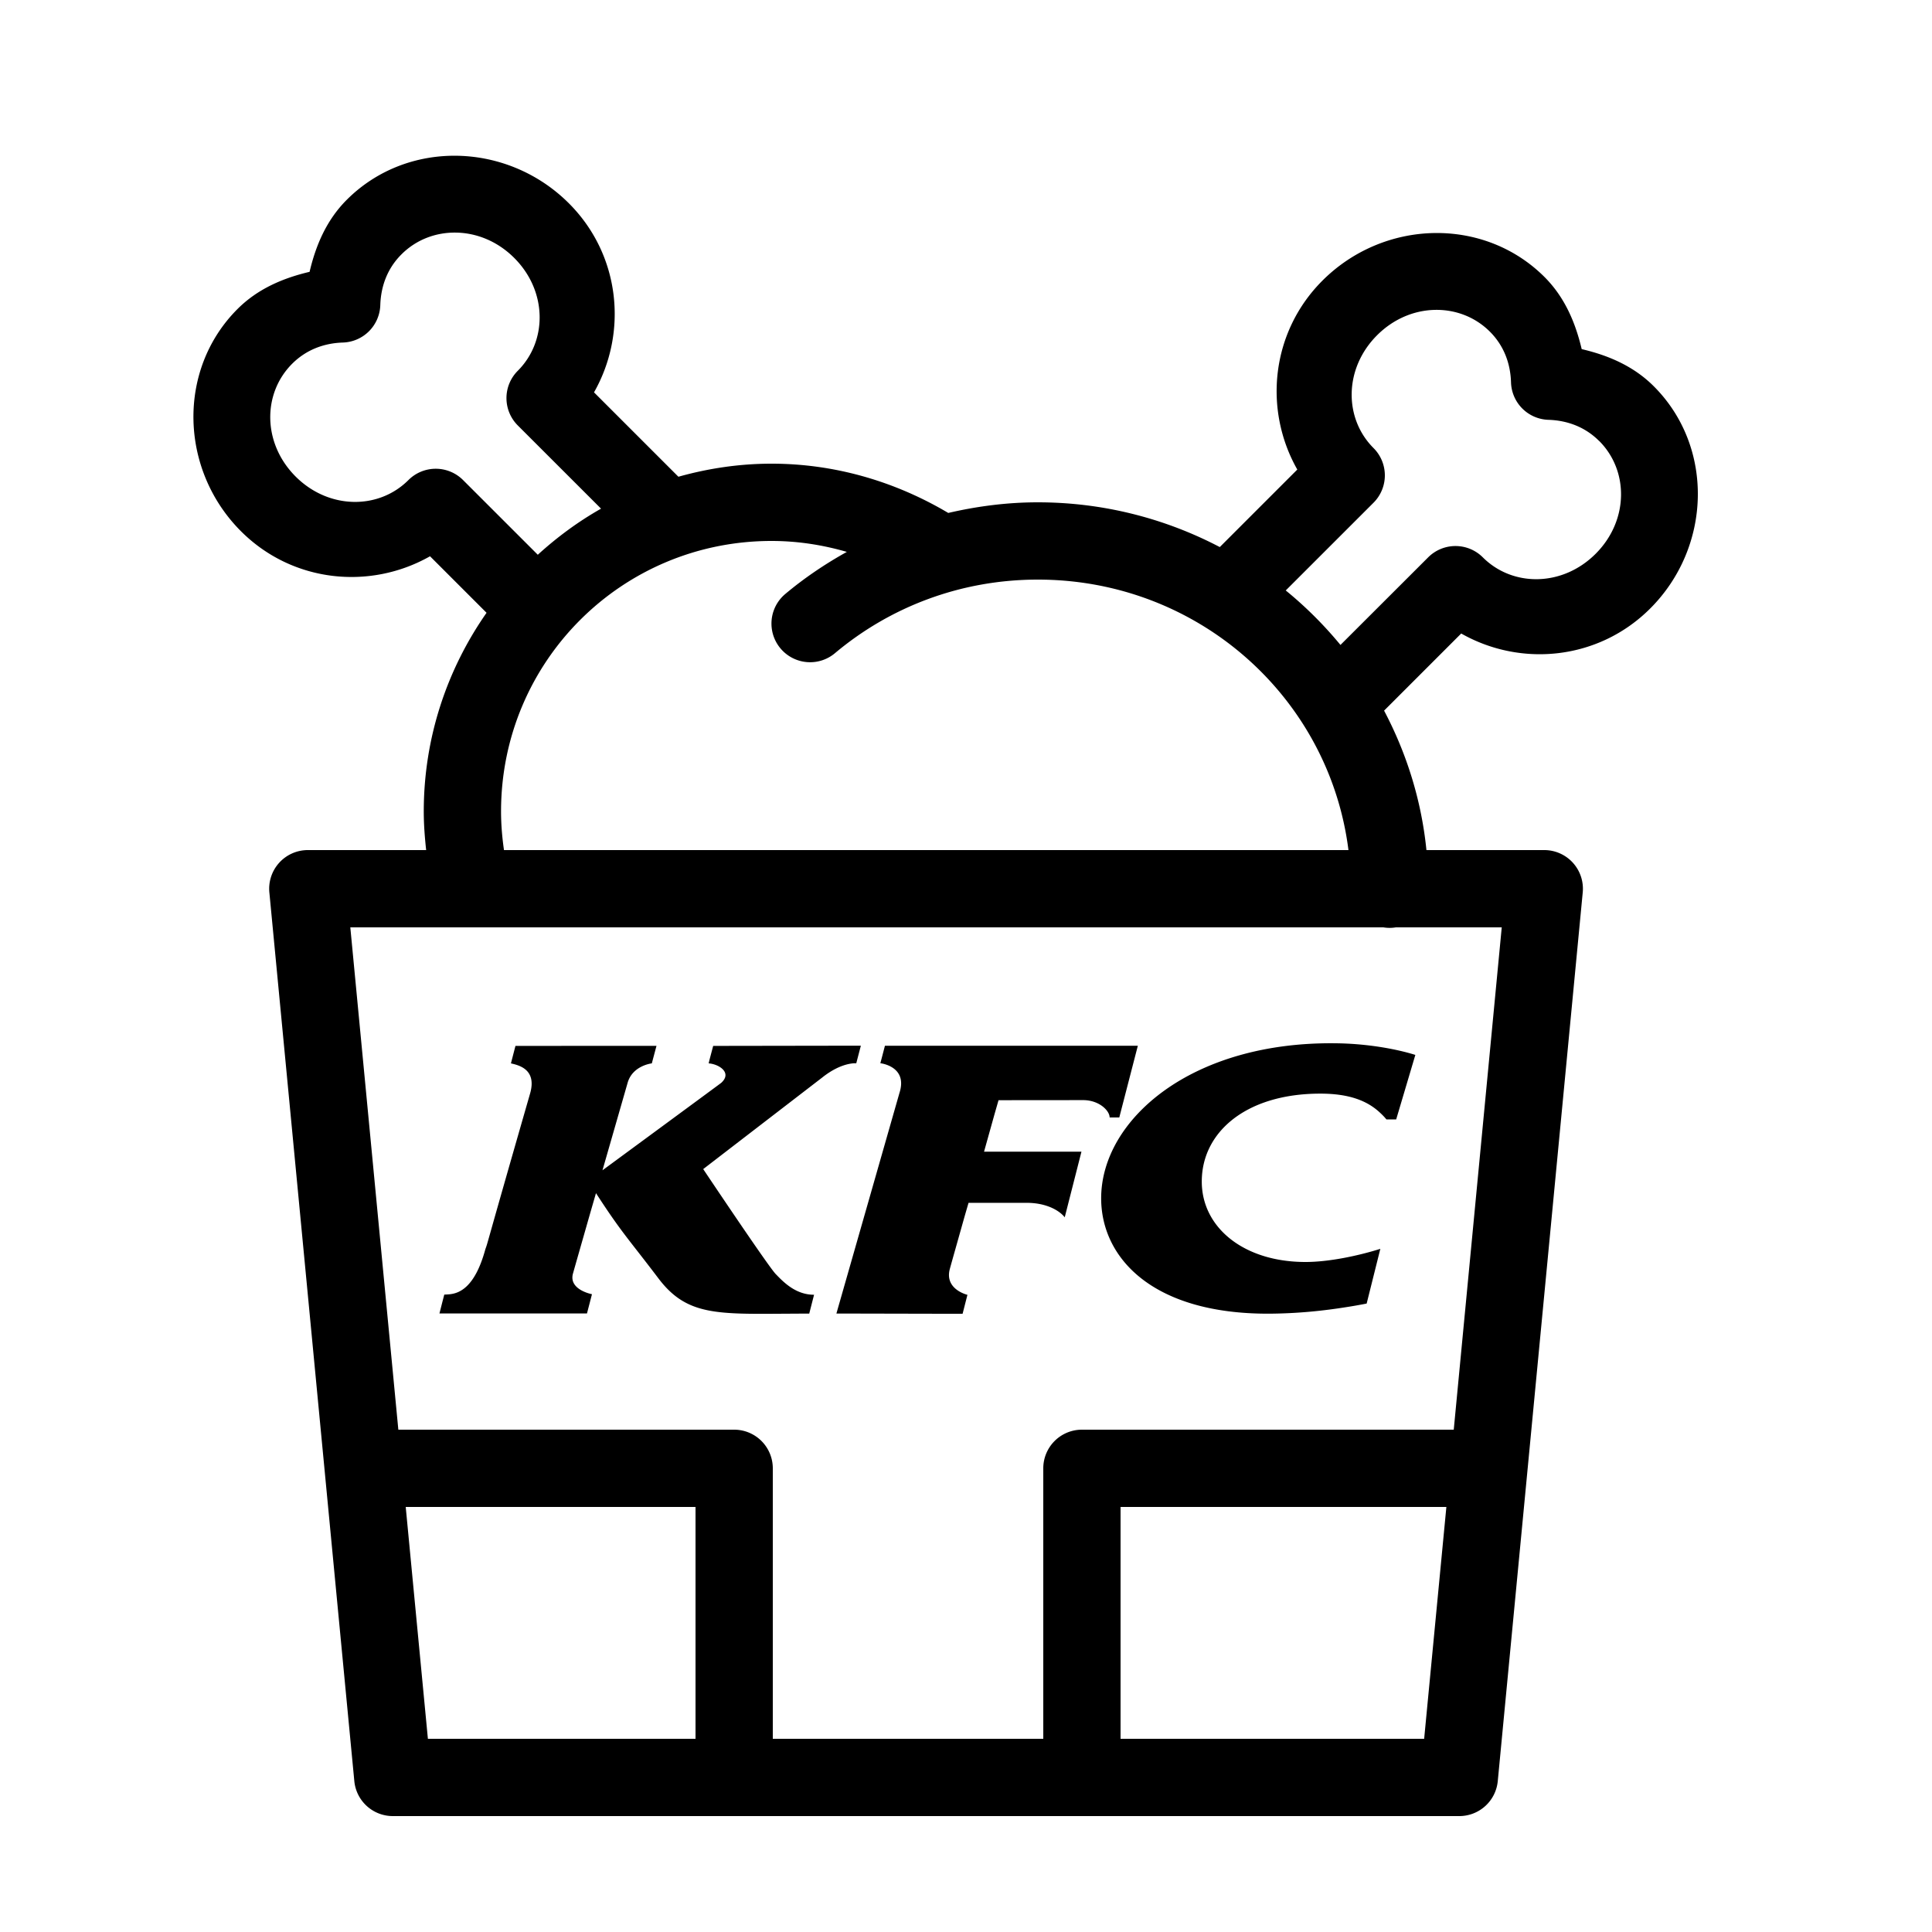 <svg xmlns="http://www.w3.org/2000/svg"  viewBox="0 0 50 50" width="50px" height="50px"><path d="M 11.842 4.031 C 10.8 4.011 9.76 4.385 8.975 5.17 C 8.446 5.699 8.171 6.357 8.012 7.035 C 7.334 7.195 6.675 7.469 6.146 7.998 C 4.576 9.568 4.648 12.16 6.236 13.748 C 7.57 15.082 9.579 15.276 11.129 14.396 L 12.592 15.859 C 11.571 17.319 10.967 19.09 10.967 21 C 10.967 21.338 10.993 21.671 11.029 22 L 7.967 22 A 1 1 0 0 0 6.971 23.096 L 9.17 46.096 A 1 1 0 0 0 10.166 47 L 37.766 47 A 1 1 0 0 0 38.762 46.096 L 40.961 23.096 A 1 1 0 0 0 39.967 22 L 36.916 22 C 36.786 20.708 36.401 19.491 35.82 18.391 L 37.816 16.395 C 39.366 17.275 41.375 17.081 42.709 15.746 C 44.297 14.158 44.371 11.568 42.801 9.998 C 42.272 9.468 41.612 9.194 40.934 9.035 C 40.774 8.358 40.501 7.699 39.973 7.17 C 39.187 6.385 38.148 6.011 37.105 6.031 C 36.063 6.052 35.019 6.468 34.225 7.262 C 32.891 8.595 32.695 10.603 33.574 12.152 L 31.568 14.158 C 30.16 13.421 28.558 13 26.859 13 C 26.061 13 25.287 13.102 24.541 13.275 C 23.197 12.478 21.639 12 19.967 12 C 19.131 12 18.325 12.123 17.557 12.338 L 15.373 10.154 C 16.253 8.605 16.057 6.596 14.723 5.262 C 13.929 4.468 12.884 4.052 11.842 4.031 z M 11.818 6.02 C 12.345 6.032 12.881 6.248 13.309 6.676 C 14.164 7.531 14.174 8.822 13.4 9.596 A 1 1 0 0 0 13.4 11.01 L 15.555 13.164 C 14.963 13.499 14.417 13.902 13.918 14.357 L 11.984 12.424 A 1 1 0 0 0 10.57 12.424 C 9.797 13.197 8.506 13.188 7.65 12.332 C 6.795 11.476 6.787 10.188 7.561 9.414 C 7.916 9.059 8.372 8.881 8.873 8.865 A 1 1 0 0 0 9.842 7.896 C 9.858 7.394 10.033 6.939 10.389 6.584 C 10.775 6.197 11.292 6.007 11.818 6.02 z M 37.129 8.02 C 37.655 8.007 38.172 8.197 38.559 8.584 C 38.914 8.939 39.09 9.394 39.105 9.896 A 1 1 0 0 0 40.074 10.865 C 40.576 10.881 41.031 11.058 41.385 11.412 A 1 1 0 0 0 41.387 11.412 C 42.16 12.186 42.151 13.476 41.295 14.332 C 40.439 15.188 39.149 15.197 38.375 14.424 A 1 1 0 0 0 36.961 14.424 L 34.691 16.691 C 34.267 16.177 33.794 15.704 33.275 15.281 L 35.547 13.01 A 1 1 0 0 0 35.547 11.596 C 34.773 10.822 34.783 9.531 35.639 8.676 C 36.067 8.248 36.603 8.032 37.129 8.02 z M 19.967 14 C 20.646 14 21.297 14.104 21.916 14.283 C 21.35 14.598 20.814 14.96 20.322 15.373 A 1 1 0 1 0 21.609 16.904 C 23.023 15.716 24.85 15 26.859 15 C 31.01 15 34.401 18.051 34.898 22 L 13.043 22 C 12.996 21.673 12.967 21.34 12.967 21 C 12.967 17.123 16.089 14 19.967 14 z M 9.066 24 L 35.801 24 A 1 1 0 0 0 36.125 24 L 38.865 24 L 37.623 37 L 28 37 A 1 1 0 0 0 27 38 L 27 45 L 20 45 L 20 38 A 1 1 0 0 0 19 37 L 10.309 37 L 9.066 24 z M 34.566 27 C 32.71 26.977 31.202 27.464 30.154 28.209 C 29.086 28.969 28.495 29.995 28.498 31.021 C 28.503 32.543 29.812 34.007 32.84 33.998 C 33.592 33.993 34.254 33.923 34.857 33.826 C 35.033 33.799 35.205 33.768 35.369 33.736 L 35.723 32.32 C 35.136 32.504 34.394 32.658 33.799 32.66 C 32.186 32.665 31.104 31.765 31.102 30.584 C 31.1 29.955 31.374 29.401 31.871 28.996 C 32.403 28.563 33.189 28.303 34.17 28.303 C 34.947 28.303 35.401 28.504 35.711 28.793 C 35.773 28.85 35.831 28.909 35.881 28.971 L 36.133 28.971 L 36.629 27.301 C 36.12 27.142 35.363 27.008 34.566 27 z M 22.279 27.062 L 18.457 27.068 L 18.361 27.43 L 18.34 27.52 C 18.6 27.537 18.96 27.759 18.664 28.025 C 18.625 28.057 15.592 30.287 15.592 30.287 L 15.615 30.207 L 16.246 28.012 C 16.379 27.573 16.869 27.52 16.869 27.52 L 16.99 27.066 L 13.34 27.068 L 13.246 27.43 L 13.223 27.52 C 13.398 27.563 13.896 27.656 13.723 28.285 C 12.505 32.518 12.643 32.099 12.561 32.33 C 12.288 33.333 11.879 33.471 11.633 33.496 C 11.579 33.501 11.532 33.503 11.498 33.504 L 11.449 33.693 L 11.373 33.992 L 14.705 33.992 L 15.191 33.992 L 15.32 33.494 C 15.32 33.494 14.713 33.381 14.828 32.961 C 14.887 32.75 15.041 32.213 15.176 31.74 C 15.307 31.281 15.424 30.879 15.424 30.879 C 16.086 31.9 16.237 32.026 17.037 33.08 C 17.772 34.056 18.557 34.009 20.455 33.998 C 20.61 33.997 20.771 33.996 20.943 33.996 L 21.068 33.508 C 20.586 33.509 20.268 33.171 20.076 32.973 C 19.882 32.774 18.199 30.256 18.199 30.256 L 21.174 27.967 L 21.273 27.891 C 21.406 27.784 21.531 27.707 21.641 27.652 C 21.957 27.496 22.16 27.518 22.16 27.518 L 22.279 27.062 z M 22.902 27.064 L 22.807 27.428 L 22.783 27.516 C 22.783 27.516 23.499 27.593 23.279 28.281 L 21.646 33.994 L 24.426 34 L 24.912 34 L 25.037 33.51 C 25.037 33.51 24.426 33.368 24.586 32.824 C 24.594 32.79 24.824 31.978 24.961 31.49 C 25.022 31.279 25.066 31.129 25.066 31.129 L 26.562 31.129 C 26.808 31.129 26.994 31.171 27.139 31.225 C 27.438 31.335 27.555 31.504 27.555 31.504 L 27.988 29.805 L 25.467 29.805 L 25.738 28.836 L 25.842 28.473 L 28.031 28.471 C 28.249 28.471 28.429 28.546 28.551 28.646 C 28.654 28.731 28.717 28.833 28.717 28.92 L 28.967 28.92 L 29.447 27.064 L 22.902 27.064 z M 10.5 39 L 18 39 L 18 45 L 11.074 45 L 10.5 39 z M 29 39 L 37.432 39 L 36.857 45 L 29 45 L 29 39 z"/></svg>